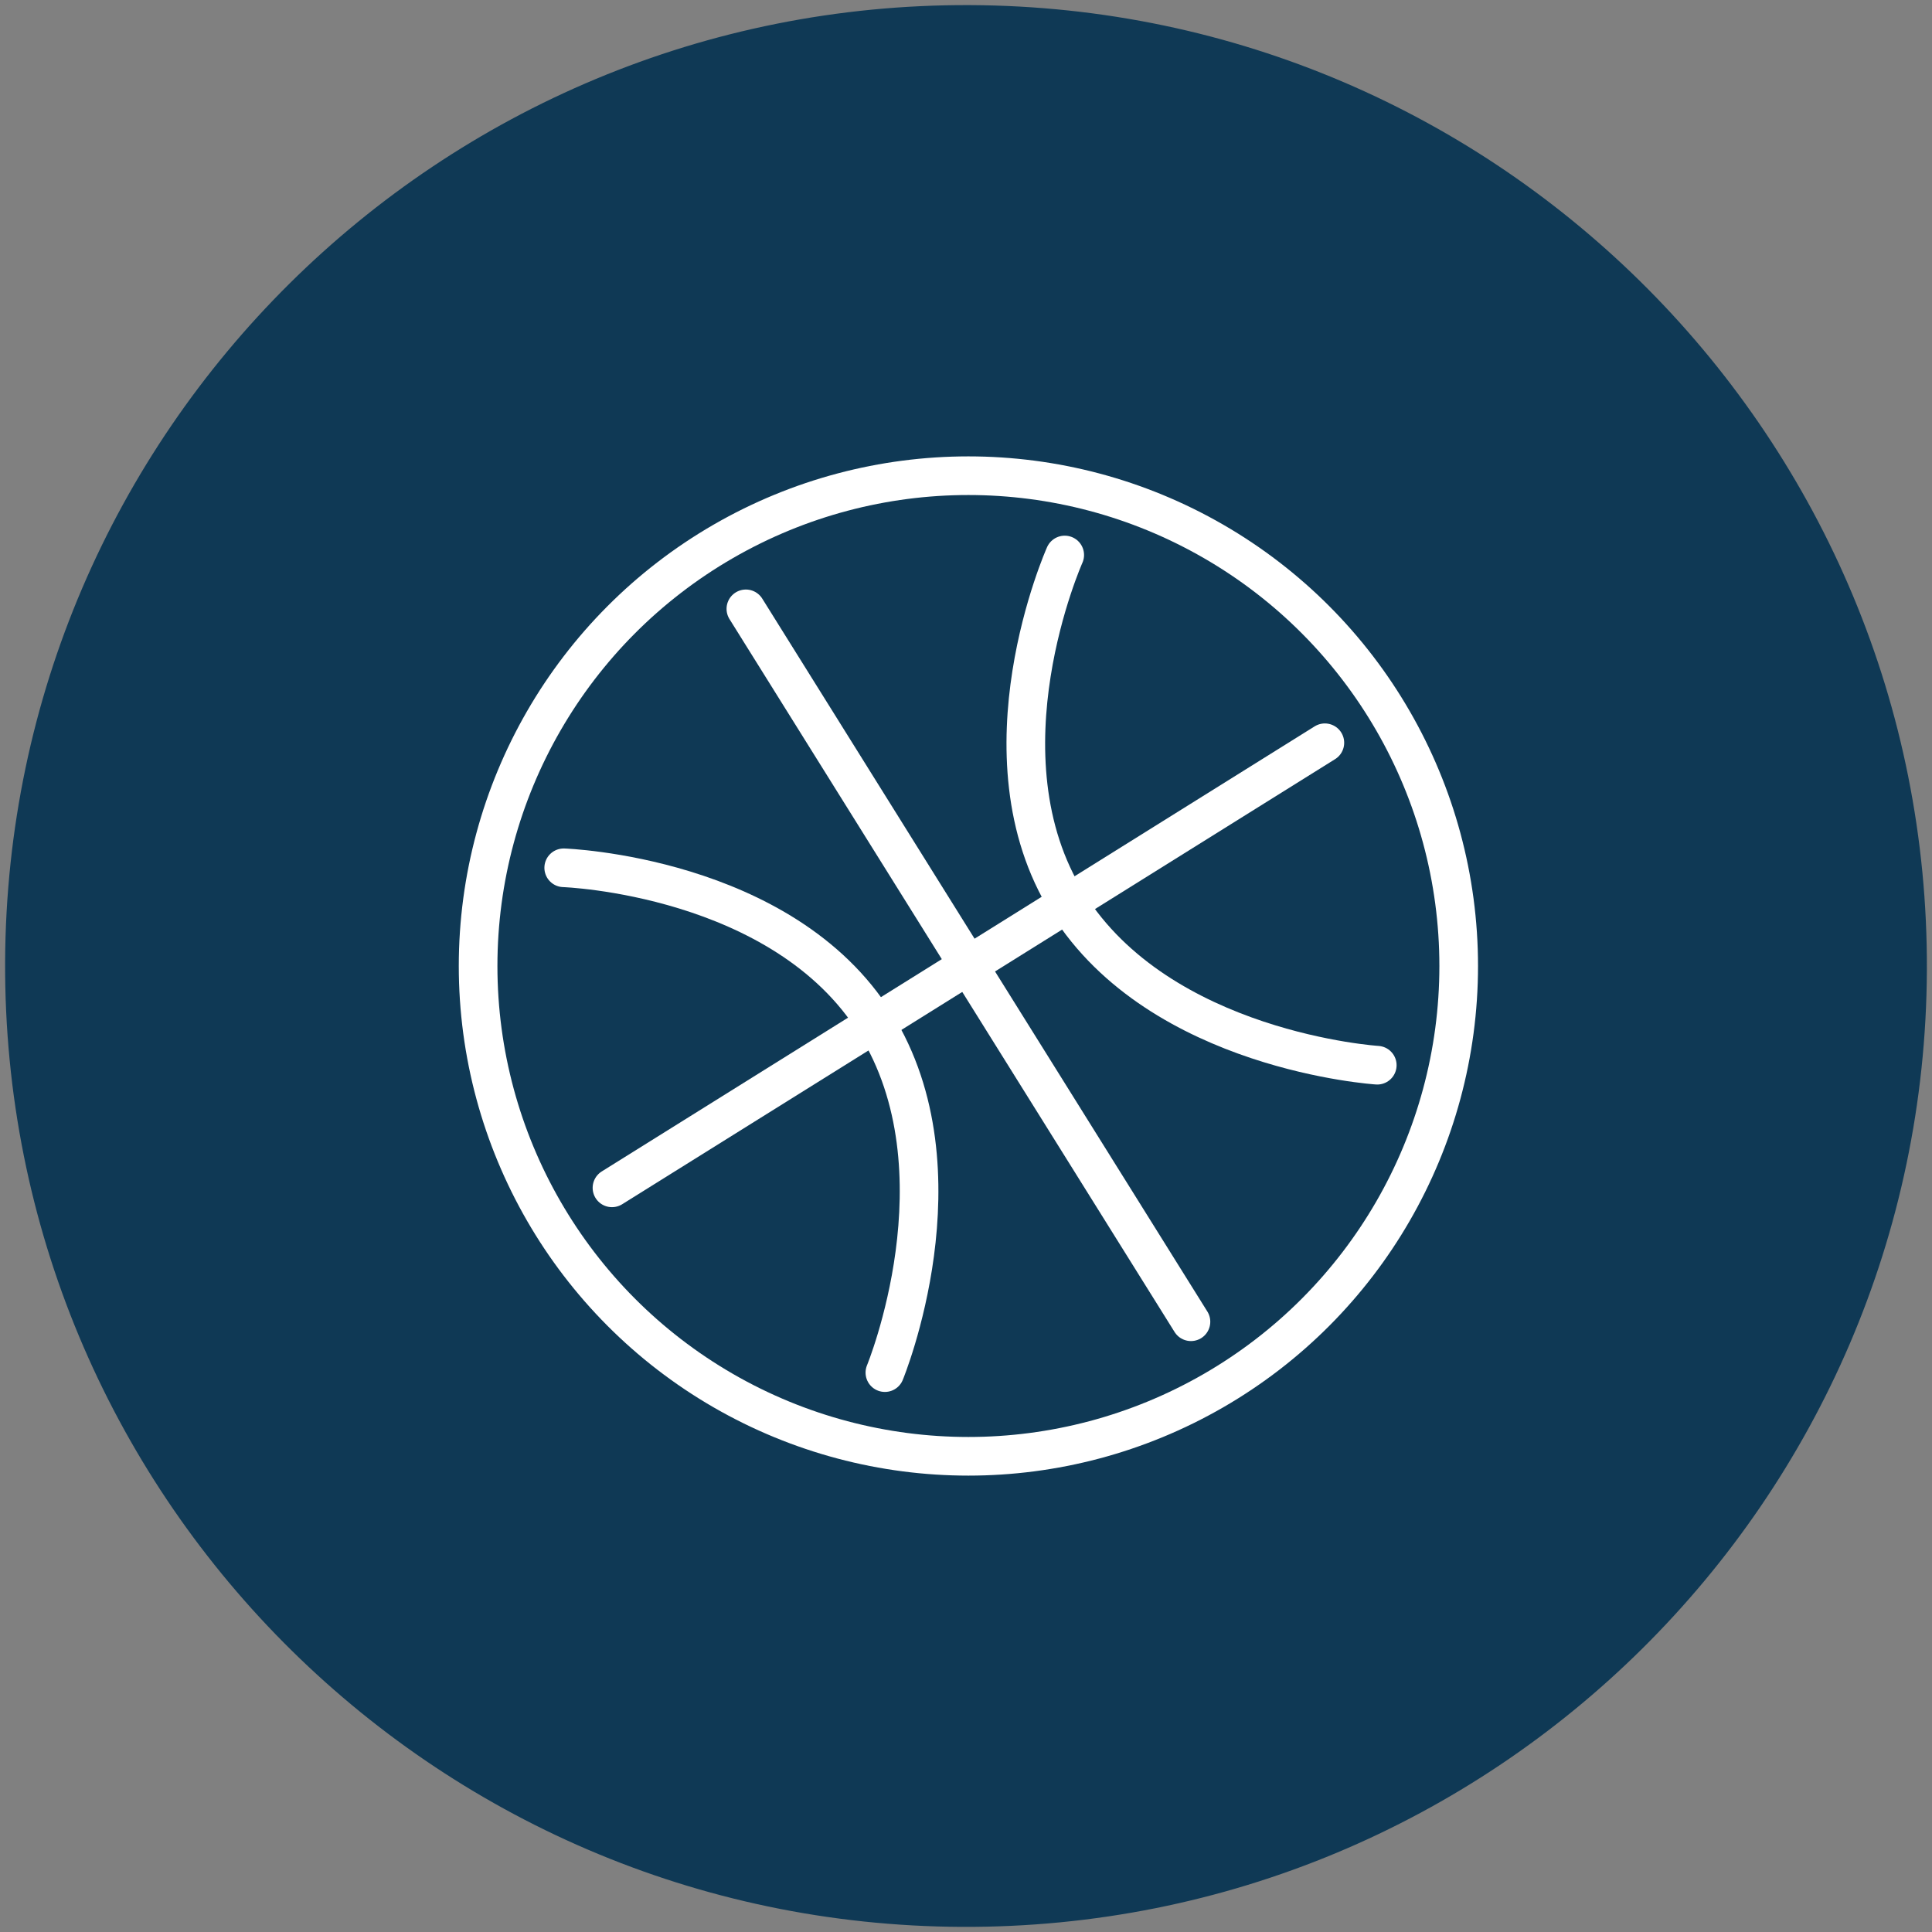 <?xml version="1.0" encoding="utf-8"?>
<!-- Generator: Adobe Illustrator 16.0.0, SVG Export Plug-In . SVG Version: 6.00 Build 0)  -->
<!DOCTYPE svg PUBLIC "-//W3C//DTD SVG 1.1//EN" "http://www.w3.org/Graphics/SVG/1.1/DTD/svg11.dtd">
<svg version="1.1" xmlns="http://www.w3.org/2000/svg" xmlns:xlink="http://www.w3.org/1999/xlink" x="0px" y="0px" width="400px"
	 height="400px" viewBox="0 0 400 400" enable-background="new 0 0 400 400" xml:space="preserve">
<rect x="0" y="0" width="400" height="400" fill="#808080" stroke="none"/>
<g id="fill">
	<path fill="#0F3955" d="M199.135,398.939C89.263,398.465,0.582,309.007,1.059,199.134C1.536,89.262,90.992,0.58,200.865,1.059
		c109.872,0.478,198.554,89.934,198.076,199.806C398.463,310.736,309.008,399.418,199.135,398.939z"/>
</g>
<g id="Layer_1">
	<g>
		
			<line fill="none" stroke="#FFFFFF" stroke-width="8" stroke-linecap="round" stroke-linejoin="round" stroke-miterlimit="10" x1="274.299" y1="153.781" x2="126.702" y2="245.93"/>
		
			<line fill="none" stroke="#FFFFFF" stroke-width="8" stroke-linecap="round" stroke-linejoin="round" stroke-miterlimit="10" x1="154.425" y1="126.056" x2="246.575" y2="273.653"/>
		<path fill="none" stroke="#FFFFFF" stroke-width="8" stroke-linecap="round" stroke-linejoin="round" stroke-miterlimit="10" d="
			M220.44,114.906c0,0-18.53,41.45,0.615,72.116c19.146,30.664,64.093,33.517,64.093,33.517"/>
		<path fill="none" stroke="#FFFFFF" stroke-width="8" stroke-linecap="round" stroke-linejoin="round" stroke-miterlimit="10" d="
			M116.711,179.668c0,0,45.377,1.549,64.521,32.216c19.146,30.665,1.973,72.301,1.973,72.301"/>
		
			<circle fill="none" stroke="#FFFFFF" stroke-width="8" stroke-linecap="round" stroke-linejoin="round" stroke-miterlimit="10" cx="200.497" cy="200" r="101.511"/>
	</g>
</g>
<g id="members">
</g>
<g id="bolts">
</g>
<g id="draw">
</g>
<g id="Default">
</g>
<g id="cut">
</g>
<g id="favIcon">
</g>
<g id="_x31_31207_x5F_thank_x5F_you_x5F_note">
</g>
<g id="_x31_40227_x5F_banner">
</g>
</svg>
